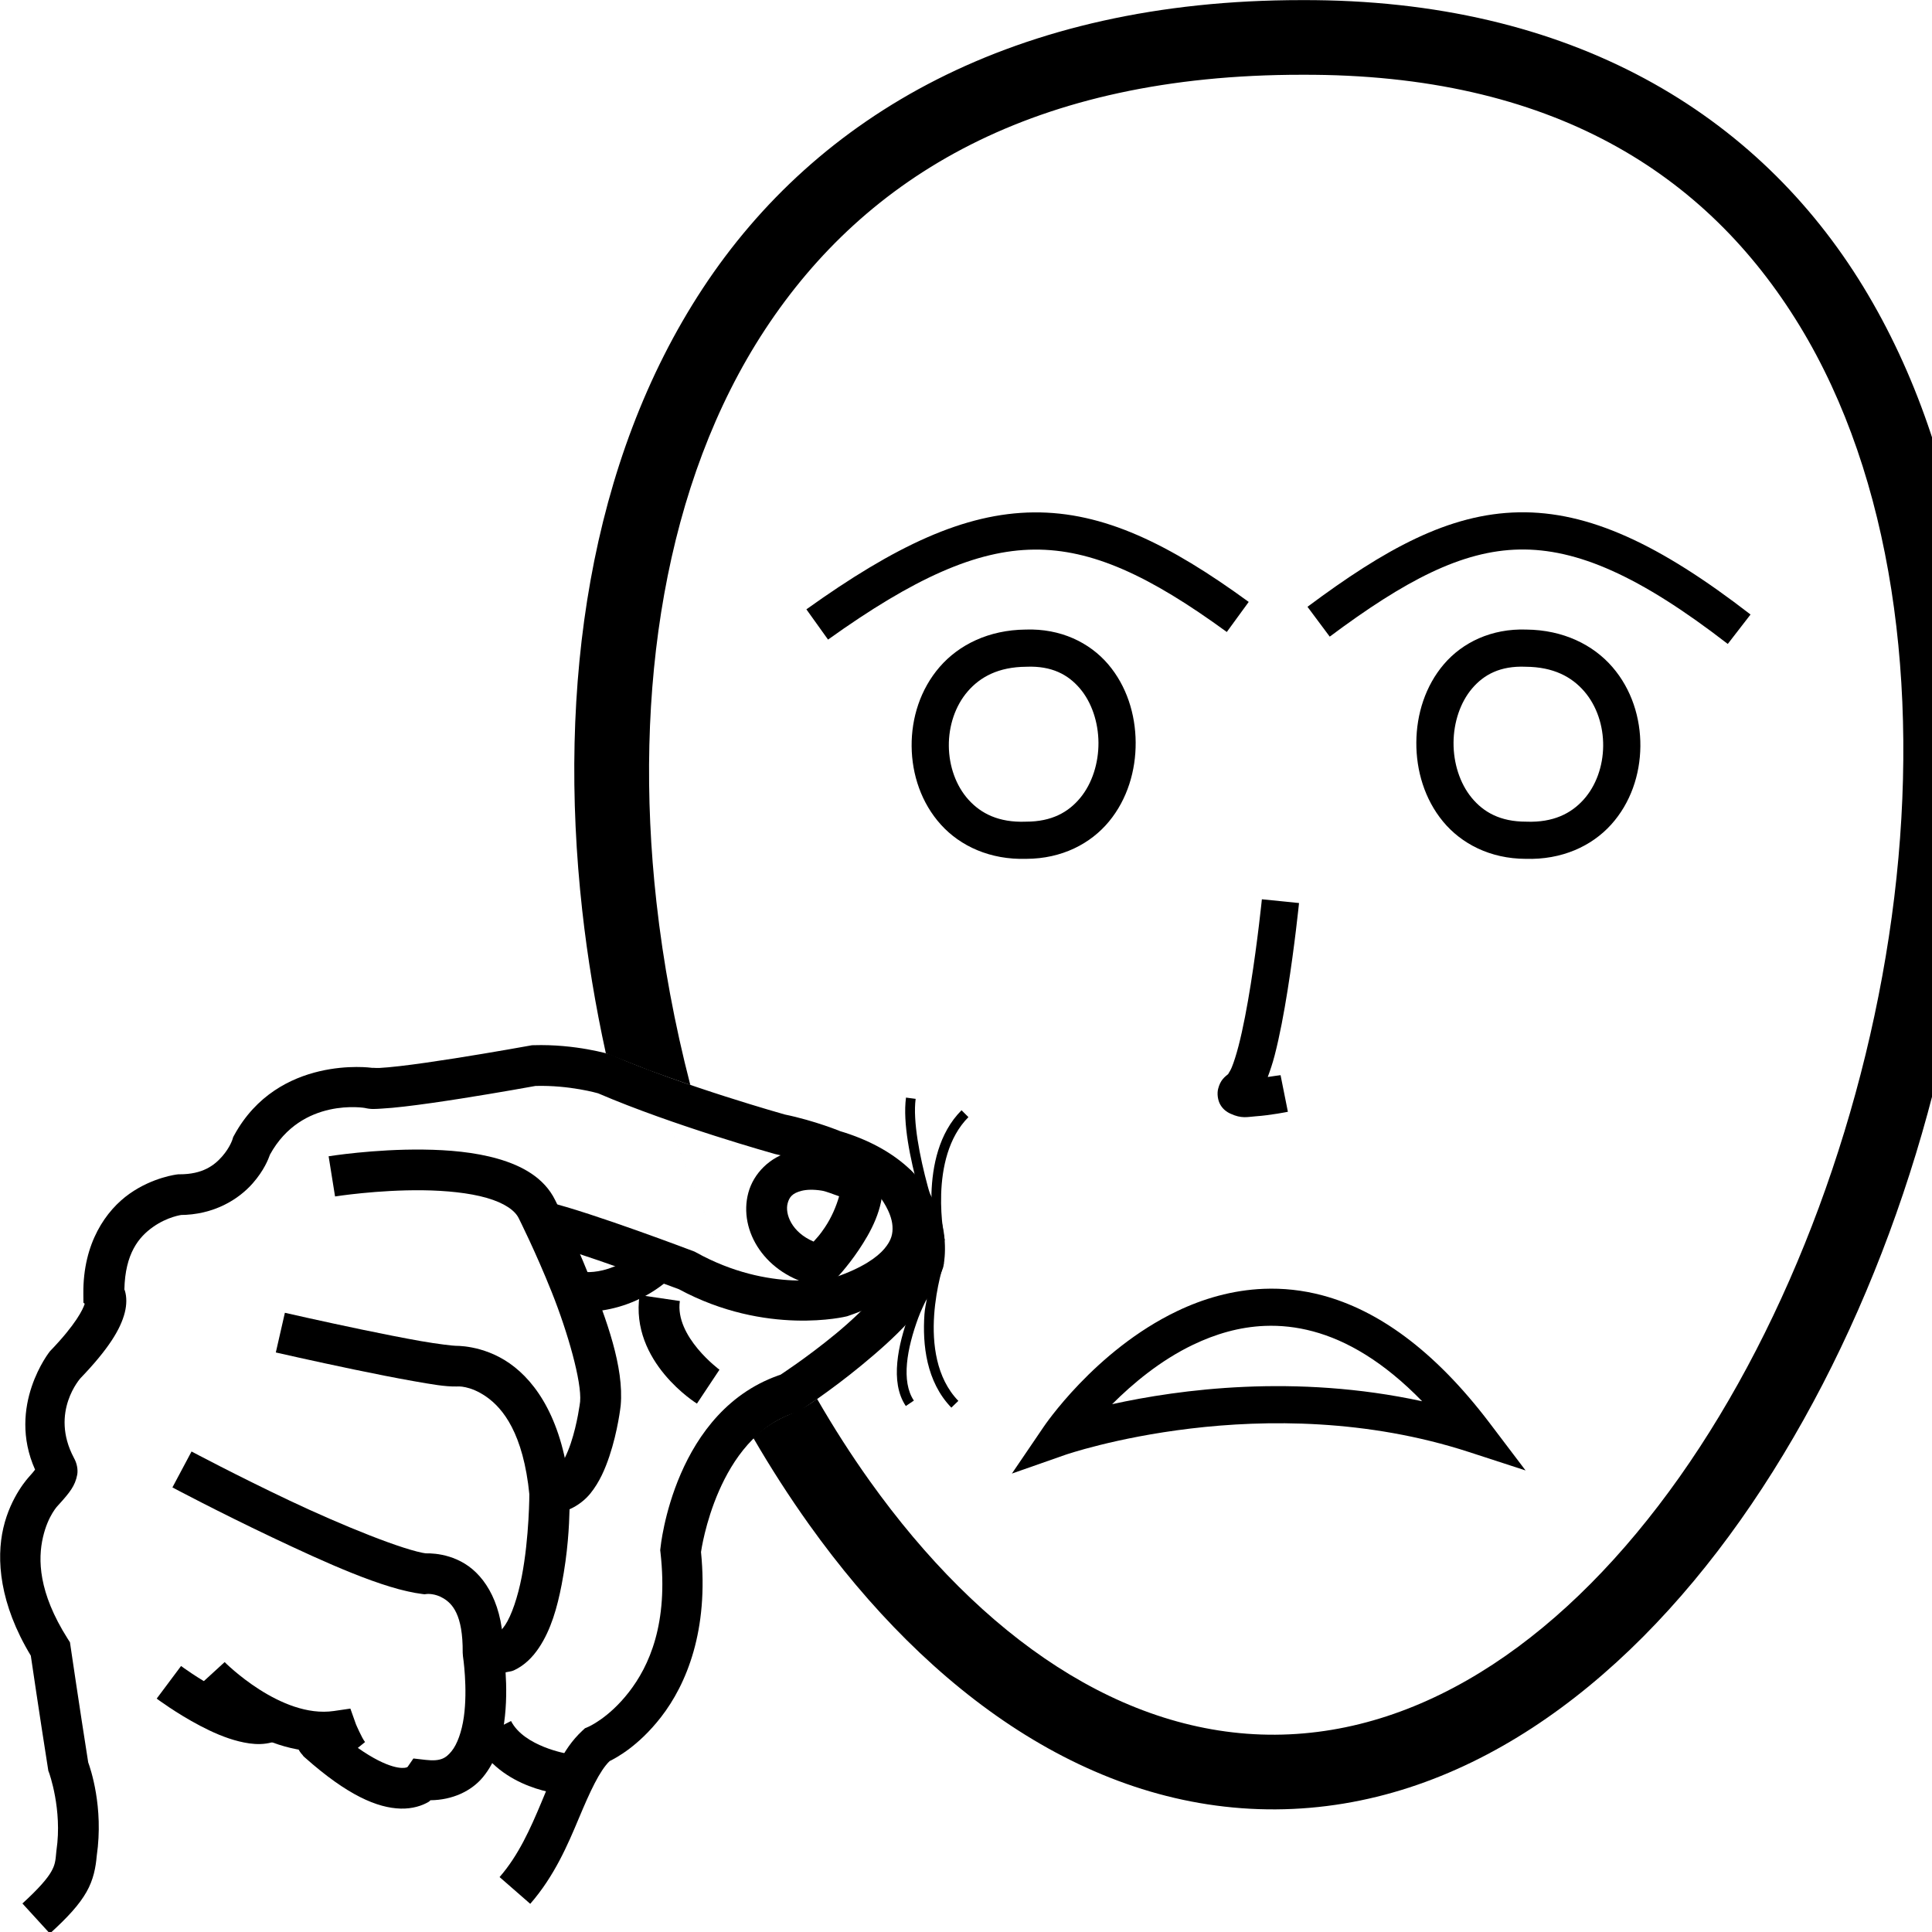<?xml version="1.0" encoding="UTF-8" standalone="no"?>
<!-- Created with Inkscape (http://www.inkscape.org/) -->

<svg
   xmlns:dc="http://purl.org/dc/elements/1.1/"
   xmlns:cc="http://creativecommons.org/ns#"
   xmlns:rdf="http://www.w3.org/1999/02/22-rdf-syntax-ns#"
   xmlns:svg="http://www.w3.org/2000/svg"
   xmlns="http://www.w3.org/2000/svg"
   xmlns:sodipodi="http://sodipodi.sourceforge.net/DTD/sodipodi-0.dtd"
   xmlns:inkscape="http://www.inkscape.org/namespaces/inkscape"
   width="1000"
   height="1000"
   viewBox="0 0 1000 1000"
   version="1.1"
   id="svg58798"
   inkscape:version="0.92.4 (5da689c313, 2019-01-14)"
   sodipodi:docname="Rato.svg">
  <defs
     id="defs58792" />
  <sodipodi:namedview
     id="base"
     pagecolor="#ffffff"
     bordercolor="#666666"
     borderopacity="1.0"
     inkscape:pageopacity="0.0"
     inkscape:pageshadow="2"
     inkscape:zoom="2.8284271"
     inkscape:cx="955.98666"
     inkscape:cy="58.102582"
     inkscape:document-units="px"
     inkscape:current-layer="layer1"
     showgrid="false"
     units="px"
     inkscape:window-width="1366"
     inkscape:window-height="715"
     inkscape:window-x="-8"
     inkscape:window-y="-8"
     inkscape:window-maximized="1"
     inkscape:snap-global="true" />
  <g
     inkscape:label="Camada 1"
     inkscape:groupmode="layer"
     id="layer1"
     transform="translate(0,-32.417)">
    <path
       style="color:#000000;font-style:normal;font-variant:normal;font-weight:normal;font-stretch:normal;font-size:medium;line-height:normal;font-family:sans-serif;font-variant-ligatures:normal;font-variant-position:normal;font-variant-caps:normal;font-variant-numeric:normal;font-variant-alternates:normal;font-feature-settings:normal;text-indent:0;text-align:start;text-decoration:none;text-decoration-line:none;text-decoration-style:solid;text-decoration-color:#000000;letter-spacing:normal;word-spacing:normal;text-transform:none;writing-mode:lr-tb;direction:ltr;text-orientation:mixed;dominant-baseline:auto;baseline-shift:baseline;text-anchor:start;white-space:normal;shape-padding:0;clip-rule:nonzero;display:inline;overflow:visible;visibility:visible;opacity:1;isolation:auto;mix-blend-mode:normal;color-interpolation:sRGB;color-interpolation-filters:linearRGB;solid-color:#000000;solid-opacity:1;vector-effect:none;fill:#000000;fill-opacity:1;fill-rule:nonzero;stroke:none;stroke-width:38.644;stroke-linecap:butt;stroke-linejoin:miter;stroke-miterlimit:4;stroke-dasharray:none;stroke-dashoffset:0;stroke-opacity:1;color-rendering:auto;image-rendering:auto;shape-rendering:auto;text-rendering:auto;enable-background:accumulate"
       d="M 673.782,32.472 C 524.885,32.438 422.597,92.228 363.76,181.666 c -58.847,89.454 -75.271,206.258 -62.409,321.879 2.759,24.807 6.87,49.583 12.239,74.061 l 21.721,8.58 70.931,179.373 c -5.885,2.808 -10.834,5.887 -16.346,11.081 9.046,15.579 18.666,30.541 28.82,44.768 62.302,87.294 146.182,148.104 241.588,147.535 C 755.664,968.375 838.857,906.928 900.79,819.34 962.724,731.75 1004.844,616.848 1018.832,501.514 1032.82,386.18 1018.805,269.991 964.464,180.892 910.131,91.809 813.859,31.978 673.856,32.472 Z m 0.059,38.643 h 0.044 0.038 c 129.321,-0.476 209.53,51.165 257.551,129.899 48.021,78.734 62.231,186.733 48.997,295.844 -13.233,109.112 -53.778,218.915 -111.236,300.174 -57.457,81.258 -130.381,132.799 -209.163,133.268 -78.738,0.469 -152.172,-50.455 -209.9,-131.342 -9.58,-13.423 -18.687,-27.639 -27.269,-42.513 -7.41,5.694 -14.131,7.983 -16.663,9.114 l -70.93,-179.373 c 7.306,2.629 14.58,5.29 21.998,7.807 -8.071,-31.137 -14.012,-62.951 -17.546,-94.717 C 327.624,390.154 343.945,282.097 396.043,202.903 448.141,123.709 534.973,71.064 673.841,71.115 Z"
       id="path10-9-5"
       inkscape:connector-curvature="0"
       sodipodi:nodetypes="cssccccssssccccccsssscccccsscc" />
    <path
       style="color:#000000;font-style:normal;font-variant:normal;font-weight:normal;font-stretch:normal;font-size:medium;line-height:normal;font-family:sans-serif;font-variant-ligatures:normal;font-variant-position:normal;font-variant-caps:normal;font-variant-numeric:normal;font-variant-alternates:normal;font-feature-settings:normal;text-indent:0;text-align:start;text-decoration:none;text-decoration-line:none;text-decoration-style:solid;text-decoration-color:#000000;letter-spacing:normal;word-spacing:normal;text-transform:none;writing-mode:lr-tb;direction:ltr;text-orientation:mixed;dominant-baseline:auto;baseline-shift:baseline;text-anchor:start;white-space:normal;shape-padding:0;clip-rule:nonzero;display:inline;overflow:visible;visibility:visible;opacity:1;isolation:auto;mix-blend-mode:normal;color-interpolation:sRGB;color-interpolation-filters:linearRGB;solid-color:#000000;solid-opacity:1;vector-effect:none;fill:#000000;fill-opacity:1;fill-rule:nonzero;stroke:none;stroke-width:19.322;stroke-linecap:butt;stroke-linejoin:miter;stroke-miterlimit:4;stroke-dasharray:none;stroke-dashoffset:0;stroke-opacity:1;color-rendering:auto;image-rendering:auto;shape-rendering:auto;text-rendering:auto;enable-background:accumulate"
       d="m 653.145,497.882 c 0,0 -2.174,21.507 -5.779,44.098 -1.802,11.295 -3.971,22.858 -6.304,31.845 -1.167,4.494 -2.394,8.358 -3.488,11.019 -1.094,2.661 -2.508,4.046 -1.493,3.2 -2.138,1.782 -4.403,3.273 -5.587,8.011 -0.592,2.369 -0.249,5.894 1.264,8.358 1.512,2.464 3.472,3.668 4.959,4.368 5.947,2.798 9.001,1.727 13.044,1.449 8.087,-0.558 16.85,-2.358 16.85,-2.358 l -3.791,-18.949 c 0,0 -4.131,0.528 -6.629,0.939 1.282,-3.436 2.491,-7.026 3.57,-11.181 2.607,-10.043 4.831,-22.017 6.688,-33.656 3.714,-23.277 5.927,-45.199 5.927,-45.199 z"
       id="path971-8"
       inkscape:connector-curvature="0" />
    <path
       style="color:#000000;font-style:normal;font-variant:normal;font-weight:normal;font-stretch:normal;font-size:medium;line-height:normal;font-family:sans-serif;font-variant-ligatures:normal;font-variant-position:normal;font-variant-caps:normal;font-variant-numeric:normal;font-variant-alternates:normal;font-feature-settings:normal;text-indent:0;text-align:start;text-decoration:none;text-decoration-line:none;text-decoration-style:solid;text-decoration-color:#000000;letter-spacing:normal;word-spacing:normal;text-transform:none;writing-mode:lr-tb;direction:ltr;text-orientation:mixed;dominant-baseline:auto;baseline-shift:baseline;text-anchor:start;white-space:normal;shape-padding:0;clip-rule:nonzero;display:inline;overflow:visible;visibility:visible;opacity:1;isolation:auto;mix-blend-mode:normal;color-interpolation:sRGB;color-interpolation-filters:linearRGB;solid-color:#000000;solid-opacity:1;vector-effect:none;fill:#000000;fill-opacity:1;fill-rule:nonzero;stroke:none;stroke-width:21.065;stroke-linecap:butt;stroke-linejoin:miter;stroke-miterlimit:4;stroke-dasharray:none;stroke-dashoffset:0;stroke-opacity:1;color-rendering:auto;image-rendering:auto;shape-rendering:auto;text-rendering:auto;enable-background:accumulate"
       d="m 276.091,573.411 -0.783,0.03 -0.776,0.14 c 0,0 -19.045,3.469 -39.169,6.636 -10.062,1.584 -20.401,3.093 -28.601,4.035 -4.1,0.471 -7.682,0.798 -10.28,0.931 -2.598,0.134 -4.909,-0.337 -3.089,0.14 l -0.517,-0.14 -0.532,-0.081 c 0,0 -48.318,-6.804 -71.117,34.89 l -0.539,0.982 -0.325,1.079 c 0,0 -1.246,4.218 -5.373,8.92 -4.126,4.702 -10.127,9.278 -22.067,9.26 h -0.621 l -0.606,0.074 c 0,0 -12.499,1.398 -24.625,9.962 -12.126,8.564 -24.14,25.433 -23.93,51.688 l 0.037,4.722 0.665,0.584 c -0.872,2.871 -4.65,10.691 -17.633,24.181 l -0.222,0.229 -0.214,0.244 c 0,0 -22.427,28.123 -7.605,61.221 -0.107,-0.1 0.081,0.126 -3.377,3.946 l 0.288,-0.31 c 0,0 -9.507,9.897 -13.354,26.516 -3.729,16.11 -2.031,39.196 14.219,66.092 0.237,1.615 4.422,30.162 8.905,58.524 l 0.163,1.064 0.384,1.005 c 0,0 6.95,19.018 3.828,40.166 l -0.044,0.34 -0.03,0.333 c -0.414,5.034 -0.74,7.062 -2.69,10.465 -1.95,3.403 -6.195,8.472 -14.855,16.384 l 14.211,15.55 c 9.357,-8.549 15.133,-14.854 18.919,-21.462 3.695,-6.448 4.825,-12.893 5.336,-18.757 3.682,-25.392 -3.368,-45.49 -4.419,-48.377 v -0.008 c -4.582,-28.983 -9.112,-59.913 -9.112,-59.913 l -0.325,-2.217 -1.205,-1.892 C 19.767,856.534 19.609,839.446 22.249,828.044 c 2.639,-11.402 7.863,-16.51 7.863,-16.51 l 0.148,-0.155 0.148,-0.155 c 5.657,-6.25 8.473,-9.718 9.556,-15.475 0.477,-2.535 -0.112,-5.994 -1.737,-8.772 l 0.022,0.015 c -12.631,-23.773 3.57,-41.415 3.57,-41.415 l -0.436,0.48 c 14.84,-15.42 20.98,-25.633 23.176,-34.158 1.098,-4.263 1.051,-8.24 0.074,-11.462 -0.064,-0.213 -0.18,-0.335 -0.251,-0.539 0.372,-18.752 7.529,-27.258 14.84,-32.421 7.583,-5.356 14.891,-6.245 14.891,-6.245 l -1.227,0.074 c 17.989,0.026 30.77,-8.264 37.942,-16.436 5.828,-6.641 8.073,-12.456 8.913,-14.832 16.431,-29.952 49.36,-24.115 49.36,-24.115 l -1.05,-0.222 c 4.104,1.077 6.181,0.696 9.519,0.525 3.337,-0.171 7.24,-0.548 11.603,-1.049 8.726,-1.003 19.243,-2.537 29.465,-4.146 19.857,-3.126 37.483,-6.341 38.54,-6.533 17.745,-0.477 32.317,3.793 32.362,3.806 7e-5,3e-5 0.029,0.008 0.029,0.008 39.051,16.787 91.374,31.364 91.374,31.364 l 0.362,0.103 0.362,0.074 c 13.624,2.778 25.785,7.767 25.785,7.767 l 0.517,0.214 0.532,0.155 c 25.627,7.567 33.899,19.2 37.432,28.623 3.298,8.796 2.073,15.028 1.892,15.889 -4.084,10.787 -19.956,27.678 -35.215,40.27 -15.469,12.766 -29.665,21.89 -29.665,21.89 l 2.52,-1.182 c -56.76,17.908 -63.601,90.125 -63.601,90.125 l -0.14,1.182 0.14,1.19 c 4.163,36.79 -5.859,58.79 -16.384,72.322 -10.525,13.532 -21.055,17.958 -21.055,17.958 l -1.655,0.709 -1.323,1.227 c -10.676,9.876 -15.508,23.476 -21.21,37.092 -5.703,13.616 -11.854,27.465 -21.654,38.696 l 15.874,13.85 c 12.508,-14.334 19.428,-30.607 25.208,-44.408 5.704,-13.619 10.708,-24.513 15.882,-29.465 3.582,-1.78 14.966,-7.819 26.561,-22.725 13.306,-17.107 24.766,-45.105 20.737,-85.498 0.104,-0.756 8.298,-59.33 48.961,-72.159 l 1.338,-0.429 1.182,-0.754 c 0,0 15.14,-9.718 31.69,-23.376 16.55,-13.657 35.032,-30.425 41.947,-49.988 l 0.192,-0.554 0.133,-0.569 c 0,0 3.086,-13.438 -2.631,-28.689 -5.717,-15.251 -20.72,-32.432 -51.193,-41.43 l 1.042,0.37 c 0,0 -13.595,-5.673 -29.628,-8.942 l 0.717,0.177 c 0,0 -52.985,-14.85 -89.792,-30.818 l -0.554,-0.244 -0.584,-0.177 c 0,0 -17.749,-5.431 -39.575,-4.737 z"
       id="path1627"
       inkscape:connector-curvature="0" />
    <path
       style="color:#000000;font-style:normal;font-variant:normal;font-weight:normal;font-stretch:normal;font-size:medium;line-height:normal;font-family:sans-serif;font-variant-ligatures:normal;font-variant-position:normal;font-variant-caps:normal;font-variant-numeric:normal;font-variant-alternates:normal;font-feature-settings:normal;text-indent:0;text-align:start;text-decoration:none;text-decoration-line:none;text-decoration-style:solid;text-decoration-color:#000000;letter-spacing:normal;word-spacing:normal;text-transform:none;writing-mode:lr-tb;direction:ltr;text-orientation:mixed;dominant-baseline:auto;baseline-shift:baseline;text-anchor:start;white-space:normal;shape-padding:0;clip-rule:nonzero;display:inline;overflow:visible;visibility:visible;opacity:1;isolation:auto;mix-blend-mode:normal;color-interpolation:sRGB;color-interpolation-filters:linearRGB;solid-color:#000000;solid-opacity:1;vector-effect:none;fill:#000000;fill-opacity:1;fill-rule:nonzero;stroke:none;stroke-width:21.065;stroke-linecap:butt;stroke-linejoin:miter;stroke-miterlimit:4;stroke-dasharray:none;stroke-dashoffset:0;stroke-opacity:1;color-rendering:auto;image-rendering:auto;shape-rendering:auto;text-rendering:auto;enable-background:accumulate"
       d="m 219.223,627.441 c -25.745,-0.321 -49.131,3.466 -49.131,3.466 l 3.333,20.796 c 0,0 22.031,-3.493 45.539,-3.2 11.754,0.146 23.809,1.306 32.998,3.954 9.189,2.648 14.595,6.533 16.51,10.472 l 0.037,0.067 0.029,0.067 c 0,0 8.699,17.28 17.049,38.186 8.334,20.865 15.566,46.383 14.685,56.654 -0.02,0.167 -1.339,11.169 -4.826,21.55 -1.757,5.23 -4.136,10.117 -6.252,12.734 -2.116,2.617 -2.55,2.641 -3.666,2.535 l -11.588,-1.101 0.052,11.632 c 0,0 0.035,22.702 -3.954,43.322 -1.995,10.31 -5.227,19.993 -8.632,25.061 -1.702,2.534 -3.251,3.766 -4.272,4.235 -1.02,0.469 -1.715,0.695 -4.035,-0.015 l -13.613,9.97 0.133,1.803 c 0,0 2.565,16.661 0.451,31.579 -1.057,7.459 -3.412,14.073 -6.356,17.648 -2.944,3.575 -5.621,5.368 -13.45,4.471 l -6.289,-0.724 -3.008,4.368 c -0.23,0.142 -0.827,0.573 -2.993,0.517 -4.482,-0.116 -16.124,-3.318 -36.087,-21.048 l 1.412,1.53 c 0,0 0.016,-1.571 0.067,0.769 l -21.055,0.451 c 0.167,7.74 4.176,11.462 4.176,11.462 l 0.628,0.842 0.783,0.695 c 21.967,19.509 37.41,26.041 49.53,26.354 6.06,0.156 11.095,-1.49 14.492,-3.533 0.511,-0.307 0.411,-0.446 0.872,-0.791 11.335,-0.101 21.208,-4.709 27.189,-11.972 6.849,-8.317 9.582,-18.467 10.945,-28.083 1.361,-9.6 1.228,-19.062 0.761,-26.14 1.415,-0.359 2.942,-0.415 4.242,-1.012 5.645,-2.593 9.791,-6.905 12.963,-11.625 6.343,-9.44 9.56,-21.107 11.824,-32.813 3.246,-16.777 3.873,-30.619 4.079,-38.954 4.356,-1.936 8.116,-4.9 10.775,-8.188 4.75,-5.874 7.632,-12.682 9.844,-19.267 4.423,-13.169 5.824,-26.036 5.824,-26.036 l 0.015,-0.126 0.015,-0.126 c 1.778,-19.872 -7.382,-44.566 -16.118,-66.439 -8.714,-21.817 -17.705,-39.653 -17.752,-39.745 -5.77,-11.832 -17.456,-17.968 -29.606,-21.469 -12.161,-3.504 -25.697,-4.621 -38.57,-4.782 z"
       id="path1629"
       inkscape:connector-curvature="0"
       sodipodi:nodetypes="cccsscccsccccccccccccscccccccccccccccsscccsccscccscccc" />
    <path
       style="color:#000000;font-style:normal;font-variant:normal;font-weight:normal;font-stretch:normal;font-size:medium;line-height:normal;font-family:sans-serif;font-variant-ligatures:normal;font-variant-position:normal;font-variant-caps:normal;font-variant-numeric:normal;font-variant-alternates:normal;font-feature-settings:normal;text-indent:0;text-align:start;text-decoration:none;text-decoration-line:none;text-decoration-style:solid;text-decoration-color:#000000;letter-spacing:normal;word-spacing:normal;text-transform:none;writing-mode:lr-tb;direction:ltr;text-orientation:mixed;dominant-baseline:auto;baseline-shift:baseline;text-anchor:start;white-space:normal;shape-padding:0;clip-rule:nonzero;display:inline;overflow:visible;visibility:visible;opacity:1;isolation:auto;mix-blend-mode:normal;color-interpolation:sRGB;color-interpolation-filters:linearRGB;solid-color:#000000;solid-opacity:1;vector-effect:none;fill:#000000;fill-opacity:1;fill-rule:nonzero;stroke:none;stroke-width:21.065;stroke-linecap:butt;stroke-linejoin:miter;stroke-miterlimit:4;stroke-dasharray:none;stroke-dashoffset:0;stroke-opacity:1;color-rendering:auto;image-rendering:auto;shape-rendering:auto;text-rendering:auto;enable-background:accumulate"
       d="m 93.713,894.741 -12.608,16.872 c 0,0 10.079,7.571 22.474,14.071 6.198,3.25 13.005,6.308 20.094,8.055 7.089,1.748 15.114,2.579 22.703,-1.855 L 135.749,913.697 c -0.099,0.058 -2.623,0.681 -7.036,-0.406 -4.412,-1.088 -10.056,-3.491 -15.35,-6.267 -10.586,-5.552 -19.651,-12.283 -19.651,-12.283 z"
       id="path1631"
       inkscape:connector-curvature="0" />
    <path
       style="color:#000000;font-style:normal;font-variant:normal;font-weight:normal;font-stretch:normal;font-size:medium;line-height:normal;font-family:sans-serif;font-variant-ligatures:normal;font-variant-position:normal;font-variant-caps:normal;font-variant-numeric:normal;font-variant-alternates:normal;font-feature-settings:normal;text-indent:0;text-align:start;text-decoration:none;text-decoration-line:none;text-decoration-style:solid;text-decoration-color:#000000;letter-spacing:normal;word-spacing:normal;text-transform:none;writing-mode:lr-tb;direction:ltr;text-orientation:mixed;dominant-baseline:auto;baseline-shift:baseline;text-anchor:start;white-space:normal;shape-padding:0;clip-rule:nonzero;display:inline;overflow:visible;visibility:visible;opacity:1;isolation:auto;mix-blend-mode:normal;color-interpolation:sRGB;color-interpolation-filters:linearRGB;solid-color:#000000;solid-opacity:1;vector-effect:none;fill:#000000;fill-opacity:1;fill-rule:nonzero;stroke:none;stroke-width:21.065;stroke-linecap:butt;stroke-linejoin:miter;stroke-miterlimit:4;stroke-dasharray:none;stroke-dashoffset:0;stroke-opacity:1;color-rendering:auto;image-rendering:auto;shape-rendering:auto;text-rendering:auto;enable-background:accumulate"
       d="m 99.145,783.709 -9.903,18.594 c 0,0 23.69,12.609 51.4,25.74 27.709,13.131 57.876,26.92 77.805,29.406 l 1.279,0.163 1.271,-0.155 c 0,0 4.14,-0.427 8.551,2.269 4.411,2.696 10.127,8.218 9.94,28.098 l 21.062,0.199 c 0.232,-24.706 -9.185,-39.645 -20.013,-46.263 -10.828,-6.619 -22.038,-5.218 -22.038,-5.218 l 2.557,0.008 C 209.472,835.105 176.855,821.899 149.665,809.014 122.475,796.129 99.145,783.71 99.145,783.71 Z"
       id="path1633"
       inkscape:connector-curvature="0" />
    <path
       style="color:#000000;font-style:normal;font-variant:normal;font-weight:normal;font-stretch:normal;font-size:medium;line-height:normal;font-family:sans-serif;font-variant-ligatures:normal;font-variant-position:normal;font-variant-caps:normal;font-variant-numeric:normal;font-variant-alternates:normal;font-feature-settings:normal;text-indent:0;text-align:start;text-decoration:none;text-decoration-line:none;text-decoration-style:solid;text-decoration-color:#000000;letter-spacing:normal;word-spacing:normal;text-transform:none;writing-mode:lr-tb;direction:ltr;text-orientation:mixed;dominant-baseline:auto;baseline-shift:baseline;text-anchor:start;white-space:normal;shape-padding:0;clip-rule:nonzero;display:inline;overflow:visible;visibility:visible;opacity:1;isolation:auto;mix-blend-mode:normal;color-interpolation:sRGB;color-interpolation-filters:linearRGB;solid-color:#000000;solid-opacity:1;vector-effect:none;fill:#000000;fill-opacity:1;fill-rule:nonzero;stroke:none;stroke-width:21.065;stroke-linecap:butt;stroke-linejoin:miter;stroke-miterlimit:4;stroke-dasharray:none;stroke-dashoffset:0;stroke-opacity:1;color-rendering:auto;image-rendering:auto;shape-rendering:auto;text-rendering:auto;enable-background:accumulate"
       d="m 147.455,711.912 -4.693,20.538 c 0,0 19.317,4.415 40.425,8.809 10.554,2.197 21.559,4.39 30.921,6.038 9.362,1.648 16.227,2.867 22.097,2.764 h 0.251 l 0.251,-0.015 c 0,0 6.449,-0.649 14.995,5.314 8.546,5.962 19.159,18.811 22.341,50.882 l 20.966,-2.077 c -3.603,-36.319 -17.243,-56.309 -31.254,-66.084 -14.011,-9.775 -28.423,-9.06 -28.423,-9.06 l 0.503,-0.023 c -1.105,0.019 -9.085,-0.864 -18.077,-2.446 -8.992,-1.583 -19.848,-3.741 -30.278,-5.912 -20.861,-4.342 -40.026,-8.728 -40.026,-8.728 z"
       id="path1635"
       inkscape:connector-curvature="0" />
    <path
       style="color:#000000;font-style:normal;font-variant:normal;font-weight:normal;font-stretch:normal;font-size:medium;line-height:normal;font-family:sans-serif;font-variant-ligatures:normal;font-variant-position:normal;font-variant-caps:normal;font-variant-numeric:normal;font-variant-alternates:normal;font-feature-settings:normal;text-indent:0;text-align:start;text-decoration:none;text-decoration-line:none;text-decoration-style:solid;text-decoration-color:#000000;letter-spacing:normal;word-spacing:normal;text-transform:none;writing-mode:lr-tb;direction:ltr;text-orientation:mixed;dominant-baseline:auto;baseline-shift:baseline;text-anchor:start;white-space:normal;shape-padding:0;clip-rule:nonzero;display:inline;overflow:visible;visibility:visible;opacity:1;isolation:auto;mix-blend-mode:normal;color-interpolation:sRGB;color-interpolation-filters:linearRGB;solid-color:#000000;solid-opacity:1;vector-effect:none;fill:#000000;fill-opacity:1;fill-rule:nonzero;stroke:none;stroke-width:21.065;stroke-linecap:butt;stroke-linejoin:miter;stroke-miterlimit:4;stroke-dasharray:none;stroke-dashoffset:0;stroke-opacity:1;color-rendering:auto;image-rendering:auto;shape-rendering:auto;text-rendering:auto;enable-background:accumulate"
       d="m 471.136,637.891 -15.704,14.042 c 0,0 6.048,7.606 6.511,15.106 0.232,3.75 -0.377,7.221 -4.19,11.728 -3.775,4.462 -11.389,9.892 -25.297,14.692 -1.216,0.311 -33.9,8.412 -72.196,-12.8 l -0.68,-0.377 -0.717,-0.274 c 0,0 -52.504,-19.956 -75.366,-25.474 l -4.937,20.479 c 18.324,4.423 72.617,24.61 72.795,24.676 45.333,24.469 86.799,14.093 86.799,14.093 l 0.384,-0.096 0.384,-0.133 c 16.561,-5.648 27.755,-12.721 34.912,-21.181 7.157,-8.459 9.647,-18.337 9.134,-26.635 -1.024,-16.595 -11.832,-27.847 -11.832,-27.847 z"
       id="path1637"
       inkscape:connector-curvature="0" />
    <path
       style="color:#000000;font-style:normal;font-variant:normal;font-weight:normal;font-stretch:normal;font-size:medium;line-height:normal;font-family:sans-serif;font-variant-ligatures:normal;font-variant-position:normal;font-variant-caps:normal;font-variant-numeric:normal;font-variant-alternates:normal;font-feature-settings:normal;text-indent:0;text-align:start;text-decoration:none;text-decoration-line:none;text-decoration-style:solid;text-decoration-color:#000000;letter-spacing:normal;word-spacing:normal;text-transform:none;writing-mode:lr-tb;direction:ltr;text-orientation:mixed;dominant-baseline:auto;baseline-shift:baseline;text-anchor:start;white-space:normal;shape-padding:0;clip-rule:nonzero;display:inline;overflow:visible;visibility:visible;opacity:1;isolation:auto;mix-blend-mode:normal;color-interpolation:sRGB;color-interpolation-filters:linearRGB;solid-color:#000000;solid-opacity:1;vector-effect:none;fill:#000000;fill-opacity:1;fill-rule:nonzero;stroke:none;stroke-width:21.065;stroke-linecap:butt;stroke-linejoin:miter;stroke-miterlimit:4;stroke-dasharray:none;stroke-dashoffset:0;stroke-opacity:1;color-rendering:auto;image-rendering:auto;shape-rendering:auto;text-rendering:auto;enable-background:accumulate"
       d="m 334.194,677.237 c -18.913,17.594 -34.949,13.118 -34.949,13.118 l -4.493,20.575 c 0,0 28.495,5.259 53.787,-18.269 z"
       id="path1639"
       inkscape:connector-curvature="0" />
    <path
       style="color:#000000;font-style:normal;font-variant:normal;font-weight:normal;font-stretch:normal;font-size:medium;line-height:normal;font-family:sans-serif;font-variant-ligatures:normal;font-variant-position:normal;font-variant-caps:normal;font-variant-numeric:normal;font-variant-alternates:normal;font-feature-settings:normal;text-indent:0;text-align:start;text-decoration:none;text-decoration-line:none;text-decoration-style:solid;text-decoration-color:#000000;letter-spacing:normal;word-spacing:normal;text-transform:none;writing-mode:lr-tb;direction:ltr;text-orientation:mixed;dominant-baseline:auto;baseline-shift:baseline;text-anchor:start;white-space:normal;shape-padding:0;clip-rule:nonzero;display:inline;overflow:visible;visibility:visible;opacity:1;isolation:auto;mix-blend-mode:normal;color-interpolation:sRGB;color-interpolation-filters:linearRGB;solid-color:#000000;solid-opacity:1;vector-effect:none;fill:#000000;fill-opacity:1;fill-rule:nonzero;stroke:none;stroke-width:21.065;stroke-linecap:butt;stroke-linejoin:miter;stroke-miterlimit:4;stroke-dasharray:none;stroke-dashoffset:0;stroke-opacity:1;color-rendering:auto;image-rendering:auto;shape-rendering:auto;text-rendering:auto;enable-background:accumulate"
       d="m 418.709,627.138 c -3.134,0.094 -6.125,0.507 -8.972,1.227 -11.386,2.878 -19.73,11.526 -22.393,21.402 -5.326,19.753 8.837,42.565 35.023,48.126 l 5.683,1.205 4.057,-4.161 c 0,0 6.249,-6.402 12.364,-15.52 6.115,-9.117 12.916,-21.14 12.497,-35.185 l -0.192,-6.511 -5.912,-2.734 c -12.044,-5.573 -22.752,-8.131 -32.155,-7.848 z m 6.637,21.55 c 2.436,0.389 5.948,1.92 8.987,2.919 -1.497,5.229 -3.934,10.965 -7.361,16.074 -2.923,4.359 -3.935,5.176 -5.853,7.383 -11.478,-4.871 -14.892,-14.41 -13.436,-19.813 0.845,-3.133 2.331,-5.231 7.22,-6.466 2.444,-0.618 5.924,-0.817 10.443,-0.096 z"
       id="path1641"
       inkscape:connector-curvature="0" />
    <path
       style="color:#000000;font-style:normal;font-variant:normal;font-weight:normal;font-stretch:normal;font-size:medium;line-height:normal;font-family:sans-serif;font-variant-ligatures:normal;font-variant-position:normal;font-variant-caps:normal;font-variant-numeric:normal;font-variant-alternates:normal;font-feature-settings:normal;text-indent:0;text-align:start;text-decoration:none;text-decoration-line:none;text-decoration-style:solid;text-decoration-color:#000000;letter-spacing:normal;word-spacing:normal;text-transform:none;writing-mode:lr-tb;direction:ltr;text-orientation:mixed;dominant-baseline:auto;baseline-shift:baseline;text-anchor:start;white-space:normal;shape-padding:0;clip-rule:nonzero;display:inline;overflow:visible;visibility:visible;opacity:1;isolation:auto;mix-blend-mode:normal;color-interpolation:sRGB;color-interpolation-filters:linearRGB;solid-color:#000000;solid-opacity:1;vector-effect:none;fill:#000000;fill-opacity:1;fill-rule:nonzero;stroke:none;stroke-width:21.065;stroke-linecap:butt;stroke-linejoin:miter;stroke-miterlimit:4;stroke-dasharray:none;stroke-dashoffset:0;stroke-opacity:1;color-rendering:auto;image-rendering:auto;shape-rendering:auto;text-rendering:auto;enable-background:accumulate"
       d="m 116.276,892.709 -15.542,14.226 c 0,0 28.623,32.722 66.86,32.148 1.295,2.61 2.692,5.434 4.988,8.27 l 16.37,-13.258 c -1.668,-2.06 -4.7,-9.171 -4.7,-9.171 l -2.897,-8.144 -8.551,1.249 c -27.492,4.012 -56.528,-25.319 -56.528,-25.319 z"
       id="path1643"
       inkscape:connector-curvature="0" />
    <path
       style="color:#000000;font-style:normal;font-variant:normal;font-weight:normal;font-stretch:normal;font-size:medium;line-height:normal;font-family:sans-serif;font-variant-ligatures:normal;font-variant-position:normal;font-variant-caps:normal;font-variant-numeric:normal;font-variant-alternates:normal;font-feature-settings:normal;text-indent:0;text-align:start;text-decoration:none;text-decoration-line:none;text-decoration-style:solid;text-decoration-color:#000000;letter-spacing:normal;word-spacing:normal;text-transform:none;writing-mode:lr-tb;direction:ltr;text-orientation:mixed;dominant-baseline:auto;baseline-shift:baseline;text-anchor:start;white-space:normal;shape-padding:0;clip-rule:nonzero;display:inline;overflow:visible;visibility:visible;opacity:1;isolation:auto;mix-blend-mode:normal;color-interpolation:sRGB;color-interpolation-filters:linearRGB;solid-color:#000000;solid-opacity:1;vector-effect:none;fill:#000000;fill-opacity:1;fill-rule:nonzero;stroke:none;stroke-width:21.065;stroke-linecap:butt;stroke-linejoin:miter;stroke-miterlimit:4;stroke-dasharray:none;stroke-dashoffset:0;stroke-opacity:1;color-rendering:auto;image-rendering:auto;shape-rendering:auto;text-rendering:auto;enable-background:accumulate"
       d="m 331.053,702.756 c -5.107,34.731 29.679,56.166 29.679,56.166 l 11.662,-17.545 c 0,0 -23.213,-17.107 -20.501,-35.555 z"
       id="path1645"
       inkscape:connector-curvature="0" />
    <path
       style="color:#000000;font-style:normal;font-variant:normal;font-weight:normal;font-stretch:normal;font-size:medium;line-height:normal;font-family:sans-serif;font-variant-ligatures:normal;font-variant-position:normal;font-variant-caps:normal;font-variant-numeric:normal;font-variant-alternates:normal;font-feature-settings:normal;text-indent:0;text-align:start;text-decoration:none;text-decoration-line:none;text-decoration-style:solid;text-decoration-color:#000000;letter-spacing:normal;word-spacing:normal;text-transform:none;writing-mode:lr-tb;direction:ltr;text-orientation:mixed;dominant-baseline:auto;baseline-shift:baseline;text-anchor:start;white-space:normal;shape-padding:0;clip-rule:nonzero;display:inline;overflow:visible;visibility:visible;opacity:1;isolation:auto;mix-blend-mode:normal;color-interpolation:sRGB;color-interpolation-filters:linearRGB;solid-color:#000000;solid-opacity:1;vector-effect:none;fill:#000000;fill-opacity:1;fill-rule:nonzero;stroke:none;stroke-width:21.065;stroke-linecap:butt;stroke-linejoin:miter;stroke-miterlimit:4;stroke-dasharray:none;stroke-dashoffset:0;stroke-opacity:1;color-rendering:auto;image-rendering:auto;shape-rendering:auto;text-rendering:auto;enable-background:accumulate"
       d="m 264.503,923.201 -18.764,9.578 c 13.427,26.307 45.842,28.349 45.842,28.349 l 2.188,-20.951 c 0,0 -22.489,-3.699 -29.266,-16.976 z"
       id="path1647"
       inkscape:connector-curvature="0" />
    <path
       style="color:#000000;font-style:normal;font-variant:normal;font-weight:normal;font-stretch:normal;font-size:medium;line-height:normal;font-family:sans-serif;font-variant-ligatures:normal;font-variant-position:normal;font-variant-caps:normal;font-variant-numeric:normal;font-variant-alternates:normal;font-feature-settings:normal;text-indent:0;text-align:start;text-decoration:none;text-decoration-line:none;text-decoration-style:solid;text-decoration-color:#000000;letter-spacing:normal;word-spacing:normal;text-transform:none;writing-mode:lr-tb;direction:ltr;text-orientation:mixed;dominant-baseline:auto;baseline-shift:baseline;text-anchor:start;white-space:normal;shape-padding:0;clip-rule:nonzero;display:inline;overflow:visible;visibility:visible;opacity:1;isolation:auto;mix-blend-mode:normal;color-interpolation:sRGB;color-interpolation-filters:linearRGB;solid-color:#000000;solid-opacity:1;vector-effect:none;fill:#000000;fill-opacity:1;fill-rule:nonzero;stroke:none;stroke-width:5.038;stroke-linecap:butt;stroke-linejoin:miter;stroke-miterlimit:4;stroke-dasharray:none;stroke-dashoffset:0;stroke-opacity:1;color-rendering:auto;image-rendering:auto;shape-rendering:auto;text-rendering:auto;enable-background:accumulate"
       d="m 484.003,684.25 c 0,0 -7.695,12.884 -13.487,28.66 -2.896,7.888 -5.332,16.516 -6.082,24.765 -0.75,8.249 0.173,16.228 4.419,22.503 l 4.168,-2.823 c -3.311,-4.892 -4.258,-11.655 -3.57,-19.23 0.689,-7.575 2.994,-15.852 5.794,-23.479 1.467,-3.995 2.974,-6.832 4.53,-10.28 -0.436,2.915 -1.06,5.071 -1.286,8.358 -1.073,15.622 0.923,34.84 13.931,48.288 l 3.621,-3.503 c -11.502,-11.892 -13.543,-29.533 -12.519,-44.438 1.024,-14.905 5.025,-26.723 5.025,-26.723 z"
       id="path60719"
       inkscape:connector-curvature="0" />
    <path
       style="color:#000000;font-style:normal;font-variant:normal;font-weight:normal;font-stretch:normal;font-size:medium;line-height:normal;font-family:sans-serif;font-variant-ligatures:normal;font-variant-position:normal;font-variant-caps:normal;font-variant-numeric:normal;font-variant-alternates:normal;font-feature-settings:normal;text-indent:0;text-align:start;text-decoration:none;text-decoration-line:none;text-decoration-style:solid;text-decoration-color:#000000;letter-spacing:normal;word-spacing:normal;text-transform:none;writing-mode:lr-tb;direction:ltr;text-orientation:mixed;dominant-baseline:auto;baseline-shift:baseline;text-anchor:start;white-space:normal;shape-padding:0;clip-rule:nonzero;display:inline;overflow:visible;visibility:visible;opacity:1;isolation:auto;mix-blend-mode:normal;color-interpolation:sRGB;color-interpolation-filters:linearRGB;solid-color:#000000;solid-opacity:1;vector-effect:none;fill:#000000;fill-opacity:1;fill-rule:nonzero;stroke:none;stroke-width:5.038;stroke-linecap:butt;stroke-linejoin:miter;stroke-miterlimit:4;stroke-dasharray:none;stroke-dashoffset:0;stroke-opacity:1;color-rendering:auto;image-rendering:auto;shape-rendering:auto;text-rendering:auto;enable-background:accumulate"
       d="m 468.941,600.526 c -1.73,13.157 2.19,31.722 6.407,47.283 4.217,15.561 8.839,28.017 8.839,28.017 l 4.826,-1.412 c 0,0 -2.29,-10.652 -1.862,-24.048 0.427,-13.396 3.636,-29.251 14.108,-39.723 l -3.562,-3.562 c -11.883,11.883 -15.13,29.073 -15.579,43.13 -0.034,1.068 0.129,1.689 0.126,2.72 -0.95,-3.125 -1.063,-2.861 -2.032,-6.437 -4.151,-15.318 -7.788,-33.803 -6.274,-45.31 z"
       id="path60719-5"
       inkscape:connector-curvature="0" />
    <path
       inkscape:connector-curvature="0"
       id="path59-17-2-4-5-7"
       d="m 535.083,297.631 c -35.986,0.34 -71.918,17.428 -117.697,50.178 l 11.206,15.661 c 44.461,-31.808 76.707,-46.299 106.672,-46.582 29.965,-0.283 59.742,13.497 99.724,42.642 l 11.344,-15.561 C 605.008,313.846 571.068,297.291 535.083,297.631 Z"
       style="color:#000000;font-style:normal;font-variant:normal;font-weight:normal;font-stretch:normal;font-size:medium;line-height:normal;font-family:sans-serif;font-variant-ligatures:normal;font-variant-position:normal;font-variant-caps:normal;font-variant-numeric:normal;font-variant-alternates:normal;font-feature-settings:normal;text-indent:0;text-align:start;text-decoration:none;text-decoration-line:none;text-decoration-style:solid;text-decoration-color:#000000;letter-spacing:normal;word-spacing:normal;text-transform:none;writing-mode:lr-tb;direction:ltr;text-orientation:mixed;dominant-baseline:auto;baseline-shift:baseline;text-anchor:start;white-space:normal;shape-padding:0;clip-rule:nonzero;display:inline;overflow:visible;visibility:visible;opacity:1;isolation:auto;mix-blend-mode:normal;color-interpolation:sRGB;color-interpolation-filters:linearRGB;solid-color:#000000;solid-opacity:1;vector-effect:none;fill:#000000;fill-opacity:1;fill-rule:nonzero;stroke:none;stroke-width:19.257;stroke-linecap:butt;stroke-linejoin:miter;stroke-miterlimit:4;stroke-dasharray:none;stroke-dashoffset:0;stroke-opacity:1;color-rendering:auto;image-rendering:auto;shape-rendering:auto;text-rendering:auto;enable-background:accumulate" />
    <path
       inkscape:connector-curvature="0"
       id="path59-17-5-5-9-3-6"
       d="m 786.112,297.593 c -36.155,0.663 -69.308,19.032 -109.36,48.905 l 11.512,15.437 c 38.978,-29.072 68.406,-44.542 98.202,-45.088 29.794,-0.547 62.33,13.682 107.824,48.875 l 11.784,-15.231 C 859.052,314.118 822.267,296.929 786.112,297.593 Z"
       style="color:#000000;font-style:normal;font-variant:normal;font-weight:normal;font-stretch:normal;font-size:medium;line-height:normal;font-family:sans-serif;font-variant-ligatures:normal;font-variant-position:normal;font-variant-caps:normal;font-variant-numeric:normal;font-variant-alternates:normal;font-feature-settings:normal;text-indent:0;text-align:start;text-decoration:none;text-decoration-line:none;text-decoration-style:solid;text-decoration-color:#000000;letter-spacing:normal;word-spacing:normal;text-transform:none;writing-mode:lr-tb;direction:ltr;text-orientation:mixed;dominant-baseline:auto;baseline-shift:baseline;text-anchor:start;white-space:normal;shape-padding:0;clip-rule:nonzero;display:inline;overflow:visible;visibility:visible;opacity:1;isolation:auto;mix-blend-mode:normal;color-interpolation:sRGB;color-interpolation-filters:linearRGB;solid-color:#000000;solid-opacity:1;vector-effect:none;fill:#000000;fill-opacity:1;fill-rule:nonzero;stroke:none;stroke-width:19.257;stroke-linecap:butt;stroke-linejoin:miter;stroke-miterlimit:4;stroke-dasharray:none;stroke-dashoffset:0;stroke-opacity:1;color-rendering:auto;image-rendering:auto;shape-rendering:auto;text-rendering:auto;enable-background:accumulate" />
    <path
       inkscape:connector-curvature="0"
       id="path87-11-8-6-8"
       d="m 530.862,358.28 c -19.107,0.187 -34.559,7.87 -44.511,19.366 -9.983,11.53 -14.629,26.409 -14.493,41.063 0.134,14.653 5.042,29.358 15.146,40.54 10.074,11.147 25.54,18.281 44.257,17.698 18.357,-0.049 33.291,-7.84 42.773,-19.348 9.512,-11.543 13.882,-26.327 13.787,-40.904 -0.09,-14.577 -4.648,-29.222 -14.264,-40.481 -9.592,-11.232 -24.592,-18.563 -42.695,-17.934 z m 0.588,19.233 c 12.914,-0.475 21.34,4.033 27.464,11.206 6.126,7.173 9.582,17.529 9.65,28.099 0.064,10.57 -3.245,21.075 -9.391,28.534 -6.146,7.459 -14.786,12.356 -28.075,12.356 h -0.162 l -0.162,0.015 c -13.822,0.464 -22.994,-4.195 -29.483,-11.376 -6.49,-7.182 -10.082,-17.385 -10.177,-27.805 -0.103,-10.419 3.298,-20.78 9.795,-28.284 6.497,-7.504 15.913,-12.623 30.26,-12.729 h 0.14 z"
       style="color:#000000;font-style:normal;font-variant:normal;font-weight:normal;font-stretch:normal;font-size:medium;line-height:normal;font-family:sans-serif;font-variant-ligatures:normal;font-variant-position:normal;font-variant-caps:normal;font-variant-numeric:normal;font-variant-alternates:normal;font-feature-settings:normal;text-indent:0;text-align:start;text-decoration:none;text-decoration-line:none;text-decoration-style:solid;text-decoration-color:#000000;letter-spacing:normal;word-spacing:normal;text-transform:none;writing-mode:lr-tb;direction:ltr;text-orientation:mixed;dominant-baseline:auto;baseline-shift:baseline;text-anchor:start;white-space:normal;shape-padding:0;clip-rule:nonzero;display:inline;overflow:visible;visibility:visible;opacity:1;isolation:auto;mix-blend-mode:normal;color-interpolation:sRGB;color-interpolation-filters:linearRGB;solid-color:#000000;solid-opacity:1;vector-effect:none;fill:#000000;fill-opacity:1;fill-rule:nonzero;stroke:none;stroke-width:19.257;stroke-linecap:butt;stroke-linejoin:miter;stroke-miterlimit:4;stroke-dasharray:none;stroke-dashoffset:0;stroke-opacity:1;color-rendering:auto;image-rendering:auto;shape-rendering:auto;text-rendering:auto;enable-background:accumulate" />
    <path
       inkscape:connector-curvature="0"
       id="path87-1-3-3-7-4"
       d="m 790.049,358.28 c -18.103,-0.629 -33.103,6.701 -42.695,17.934 -9.615,11.259 -14.17,25.904 -14.264,40.481 -0.09,14.577 4.276,29.361 13.788,40.904 9.481,11.508 24.419,19.3 42.776,19.348 18.716,0.583 34.179,-6.551 44.253,-17.698 10.105,-11.181 15.013,-25.886 15.146,-40.54 0.135,-14.653 -4.511,-29.533 -14.493,-41.063 -9.952,-11.496 -25.403,-19.179 -44.511,-19.366 z m -0.588,19.233 0.142,0.015 h 0.14 c 14.348,0.106 23.763,5.225 30.26,12.729 6.497,7.504 9.893,17.864 9.797,28.284 -0.09,10.419 -3.689,20.623 -10.18,27.805 -6.489,7.181 -15.659,11.841 -29.48,11.376 l -0.161,-0.015 h -0.162 c -13.288,0 -21.929,-4.896 -28.075,-12.356 -6.146,-7.459 -9.462,-17.964 -9.394,-28.534 0.064,-10.569 3.524,-20.926 9.65,-28.098 6.124,-7.173 14.55,-11.681 27.463,-11.206 z"
       style="color:#000000;font-style:normal;font-variant:normal;font-weight:normal;font-stretch:normal;font-size:medium;line-height:normal;font-family:sans-serif;font-variant-ligatures:normal;font-variant-position:normal;font-variant-caps:normal;font-variant-numeric:normal;font-variant-alternates:normal;font-feature-settings:normal;text-indent:0;text-align:start;text-decoration:none;text-decoration-line:none;text-decoration-style:solid;text-decoration-color:#000000;letter-spacing:normal;word-spacing:normal;text-transform:none;writing-mode:lr-tb;direction:ltr;text-orientation:mixed;dominant-baseline:auto;baseline-shift:baseline;text-anchor:start;white-space:normal;shape-padding:0;clip-rule:nonzero;display:inline;overflow:visible;visibility:visible;opacity:1;isolation:auto;mix-blend-mode:normal;color-interpolation:sRGB;color-interpolation-filters:linearRGB;solid-color:#000000;solid-opacity:1;vector-effect:none;fill:#000000;fill-opacity:1;fill-rule:nonzero;stroke:none;stroke-width:19.257;stroke-linecap:butt;stroke-linejoin:miter;stroke-miterlimit:4;stroke-dasharray:none;stroke-dashoffset:0;stroke-opacity:1;color-rendering:auto;image-rendering:auto;shape-rendering:auto;text-rendering:auto;enable-background:accumulate" />
    <path
       inkscape:connector-curvature="0"
       id="path29-3-1-5-6"
       d="m 654.107,699.507 c -16.33,0.65 -31.494,5.16 -44.841,11.55 -42.71,20.447 -69.085,59.908 -69.085,59.908 l -16.428,24.167 27.576,-9.668 c 0,0 103.312,-35.867 209.101,-1.447 l 29.203,9.503 -18.55,-24.476 c -29.13,-38.431 -58.456,-58.586 -86.458,-66.106 -10.5,-2.82 -20.72,-3.821 -30.518,-3.431 z m 0.641,19.186 c 7.978,-0.311 16.276,0.532 24.882,2.843 17.376,4.667 36.398,15.533 56.476,36.17 -65.758,-14.273 -125.821,-6.119 -160.47,1.514 10.613,-10.608 24.913,-22.638 41.946,-30.792 11.464,-5.489 23.87,-9.217 37.166,-9.736 z"
       style="color:#000000;font-style:normal;font-variant:normal;font-weight:normal;font-stretch:normal;font-size:medium;line-height:normal;font-family:sans-serif;font-variant-ligatures:normal;font-variant-position:normal;font-variant-caps:normal;font-variant-numeric:normal;font-variant-alternates:normal;font-feature-settings:normal;text-indent:0;text-align:start;text-decoration:none;text-decoration-line:none;text-decoration-style:solid;text-decoration-color:#000000;letter-spacing:normal;word-spacing:normal;text-transform:none;writing-mode:lr-tb;direction:ltr;text-orientation:mixed;dominant-baseline:auto;baseline-shift:baseline;text-anchor:start;white-space:normal;shape-padding:0;clip-rule:nonzero;display:inline;overflow:visible;visibility:visible;opacity:1;isolation:auto;mix-blend-mode:normal;color-interpolation:sRGB;color-interpolation-filters:linearRGB;solid-color:#000000;solid-opacity:1;vector-effect:none;fill:#000000;fill-opacity:1;fill-rule:nonzero;stroke:none;stroke-width:19.257;stroke-linecap:butt;stroke-linejoin:miter;stroke-miterlimit:4;stroke-dasharray:none;stroke-dashoffset:0;stroke-opacity:1;color-rendering:auto;image-rendering:auto;shape-rendering:auto;text-rendering:auto;enable-background:accumulate" />
  </g>
</svg>
